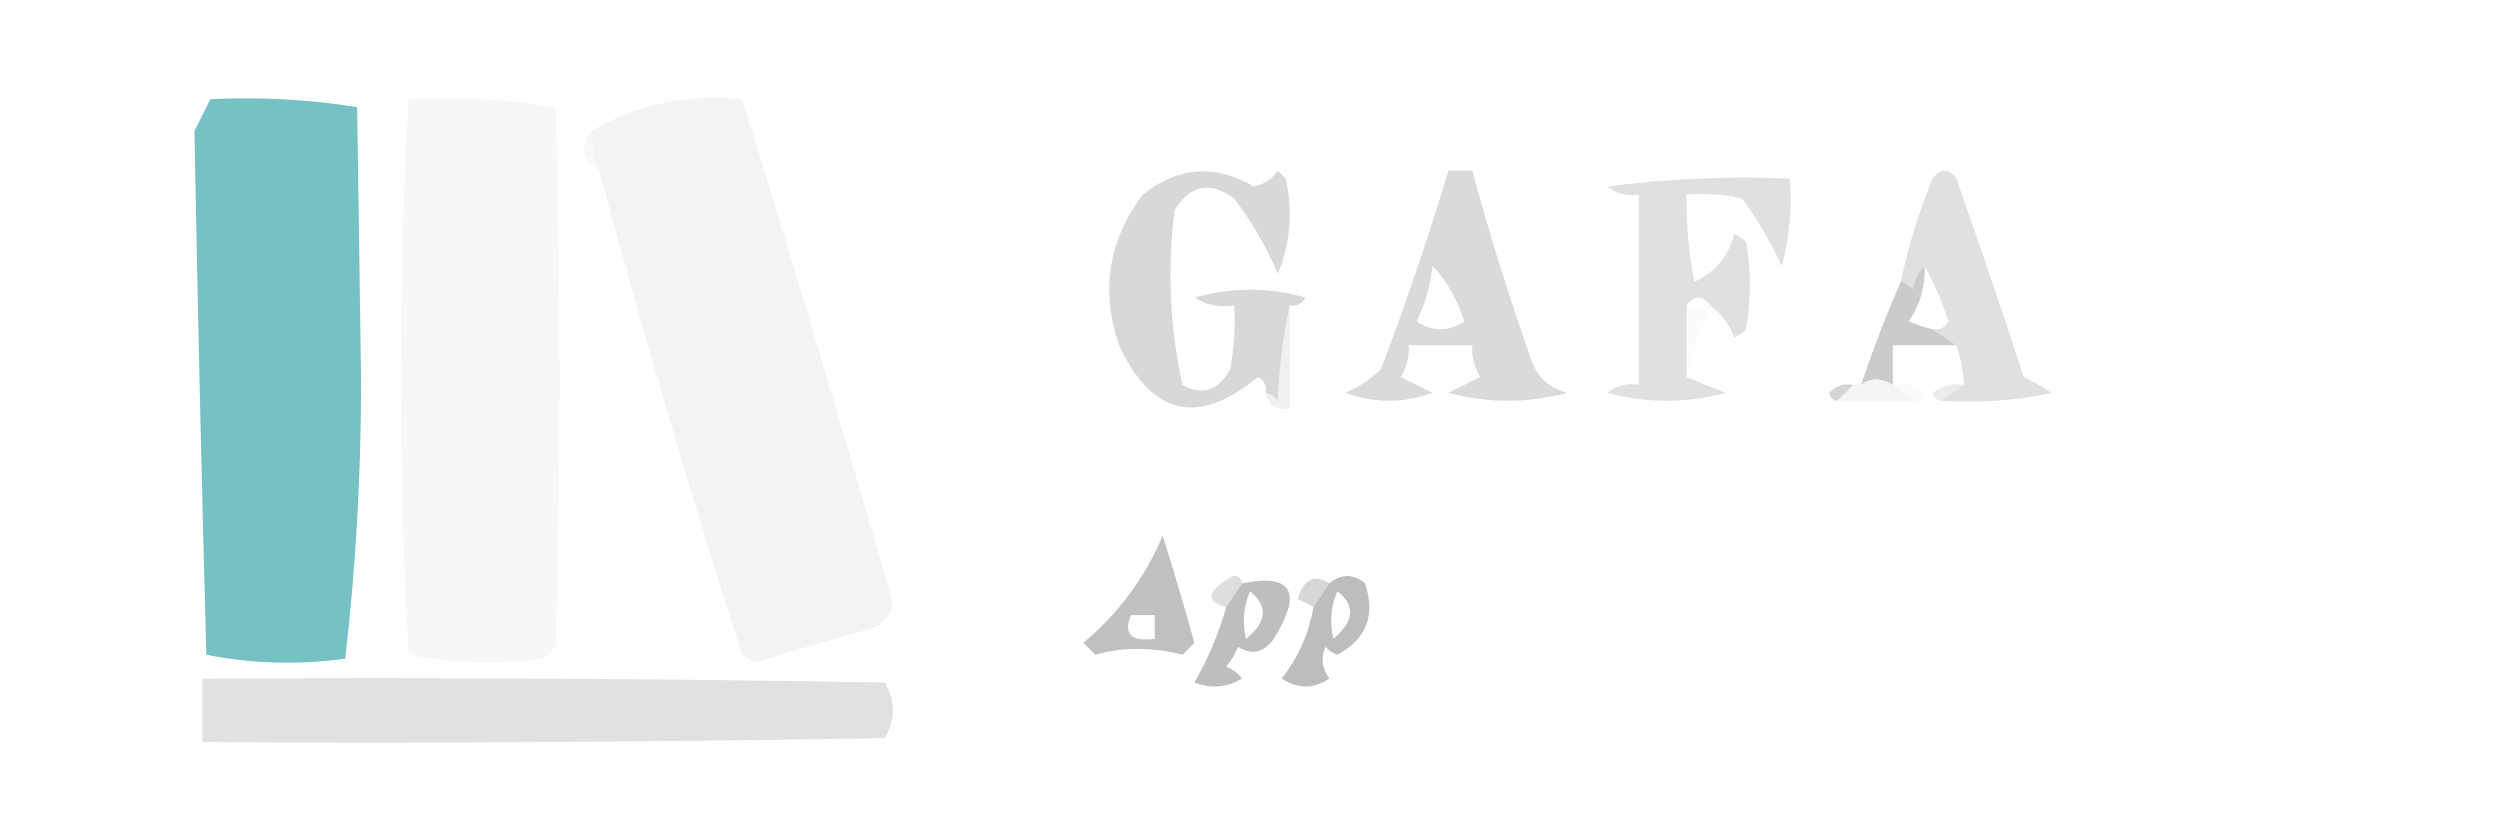 <?xml version="1.0" encoding="UTF-8"?>
<!DOCTYPE svg PUBLIC "-//W3C//DTD SVG 1.1//EN" "http://www.w3.org/Graphics/SVG/1.1/DTD/svg11.dtd">
<svg xmlns="http://www.w3.org/2000/svg" version="1.1" width="315px" height="103px" style="shape-rendering:geometricPrecision; text-rendering:geometricPrecision; image-rendering:optimizeQuality; fill-rule:evenodd; clip-rule:evenodd" xmlns:xlink="http://www.w3.org/1999/xlink">
<g><path style="opacity:1" fill="#f3f3f3" d="M 75.5,21.5 C 74.962,19.883 74.629,18.216 74.5,16.5C 80.382,13.114 86.715,11.78 93.5,12.5C 100.065,33.592 106.398,54.759 112.5,76C 112.241,77.261 111.574,78.261 110.5,79C 105.282,80.428 100.116,81.928 95,83.5C 94.586,83.043 94.086,82.709 93.5,82.5C 87.036,62.311 81.036,41.977 75.5,21.5 Z"/></g>
<g><path style="opacity:0.999" fill="#75c1c3" d="M 26.5,12.5 C 32.758,12.19 38.924,12.524 45,13.5C 45.167,25 45.333,36.5 45.5,48C 45.489,59.892 44.822,71.558 43.5,83C 37.584,83.807 31.75,83.641 26,82.5C 25.399,60.446 24.899,38.446 24.5,16.5C 25.18,15.14 25.847,13.807 26.5,12.5 Z"/></g>
<g><path style="opacity:0.999" fill="#f7f7f7" d="M 51.5,12.5 C 57.758,12.19 63.924,12.524 70,13.5C 70.667,36.167 70.667,58.833 70,81.5C 69.5,82 69,82.5 68.5,83C 62.781,83.788 57.114,83.621 51.5,82.5C 50.178,59.101 50.178,35.768 51.5,12.5 Z"/></g>
<g><path style="opacity:0.039" fill="#343434" d="M 74.5,16.5 C 74.629,18.216 74.962,19.883 75.5,21.5C 73.403,20.121 73.07,18.455 74.5,16.5 Z"/></g>
<g><path style="opacity:0.999" fill="#dadada" d="M 182.5,21.5 C 183.5,21.5 184.5,21.5 185.5,21.5C 187.691,29.573 190.191,37.573 193,45.5C 193.791,47.604 195.291,48.937 197.5,49.5C 192.5,50.833 187.5,50.833 182.5,49.5C 183.833,48.833 185.167,48.167 186.5,47.5C 185.754,46.264 185.421,44.931 185.5,43.5C 182.833,43.5 180.167,43.5 177.5,43.5C 177.579,44.931 177.246,46.264 176.5,47.5C 177.833,48.167 179.167,48.833 180.5,49.5C 176.833,50.833 173.167,50.833 169.5,49.5C 171.193,48.772 172.693,47.772 174,46.5C 177.137,38.255 179.971,29.922 182.5,21.5 Z M 180.5,33.5 C 182.269,35.388 183.602,37.721 184.5,40.5C 182.5,41.833 180.5,41.833 178.5,40.5C 179.577,38.271 180.244,35.937 180.5,33.5 Z"/></g>
<g><path style="opacity:0.999" fill="#e0e0e0" d="M 244.5,50.5 C 245.5,49.833 246.5,49.167 247.5,48.5C 247.371,46.784 247.038,45.117 246.5,43.5C 245.5,42.833 244.5,42.167 243.5,41.5C 244.376,41.631 245.043,41.297 245.5,40.5C 244.67,37.984 243.67,35.65 242.5,33.5C 241.732,34.263 241.232,35.263 241,36.5C 240.617,35.944 240.117,35.611 239.5,35.5C 240.424,31.059 241.758,26.725 243.5,22.5C 244.5,21.167 245.5,21.167 246.5,22.5C 249.432,30.796 252.265,39.13 255,47.5C 256.205,48.071 257.372,48.738 258.5,49.5C 253.88,50.493 249.214,50.827 244.5,50.5 Z"/></g>
<g><path style="opacity:0.999" fill="#d8d8d8" d="M 162.5,38.5 C 161.676,42.312 161.176,46.312 161,50.5C 160.617,49.944 160.117,49.611 159.5,49.5C 159.631,48.624 159.298,47.957 158.5,47.5C 150.977,53.717 145.144,52.384 141,43.5C 138.646,36.643 139.646,30.309 144,24.5C 148.438,20.983 153.105,20.649 158,23.5C 159.261,23.241 160.261,22.574 161,21.5C 161.333,21.833 161.667,22.167 162,22.5C 162.922,26.691 162.588,30.691 161,34.5C 159.559,31.12 157.726,27.953 155.5,25C 152.447,22.797 149.947,23.297 148,26.5C 147.072,33.94 147.406,41.273 149,48.5C 151.54,49.877 153.54,49.21 155,46.5C 155.497,43.854 155.664,41.187 155.5,38.5C 153.712,38.785 152.045,38.452 150.5,37.5C 155.167,36.167 159.833,36.167 164.5,37.5C 164.043,38.297 163.376,38.631 162.5,38.5 Z"/></g>
<g><path style="opacity:0.999" fill="#e0e0e0" d="M 215.5,38.5 C 214.5,37.167 213.5,37.167 212.5,38.5C 212.5,41.5 212.5,44.5 212.5,47.5C 214.042,48.163 215.709,48.83 217.5,49.5C 212.5,50.833 207.5,50.833 202.5,49.5C 203.689,48.571 205.022,48.238 206.5,48.5C 206.5,40.5 206.5,32.5 206.5,24.5C 205.022,24.762 203.689,24.429 202.5,23.5C 210.138,22.503 217.804,22.169 225.5,22.5C 225.823,26.226 225.489,29.893 224.5,33.5C 223.113,30.508 221.446,27.675 219.5,25C 217.19,24.503 214.857,24.337 212.5,24.5C 212.468,28.501 212.801,32.168 213.5,35.5C 216.101,34.309 217.768,32.309 218.5,29.5C 219.086,29.709 219.586,30.043 220,30.5C 220.667,34.167 220.667,37.833 220,41.5C 219.586,41.957 219.086,42.291 218.5,42.5C 217.85,40.816 216.85,39.483 215.5,38.5 Z"/></g>
<g><path style="opacity:0.012" fill="#434343" d="M 212.5,38.5 C 213.5,38.5 214.5,38.5 215.5,38.5C 214.224,41.477 213.224,44.477 212.5,47.5C 212.5,44.5 212.5,41.5 212.5,38.5 Z"/></g>
<g><path style="opacity:0.654" fill="#b0b0b0" d="M 242.5,33.5 C 242.613,36.049 241.946,38.382 240.5,40.5C 241.636,40.964 242.636,41.298 243.5,41.5C 244.5,42.167 245.5,42.833 246.5,43.5C 243.833,43.5 241.167,43.5 238.5,43.5C 238.5,45.167 238.5,46.833 238.5,48.5C 237.036,47.595 235.702,47.595 234.5,48.5C 235.992,44.013 237.658,39.679 239.5,35.5C 240.117,35.611 240.617,35.944 241,36.5C 241.232,35.263 241.732,34.263 242.5,33.5 Z"/></g>
<g><path style="opacity:0.084" fill="#4b4b4b" d="M 162.5,38.5 C 162.5,42.833 162.5,47.167 162.5,51.5C 160.821,51.715 159.821,51.048 159.5,49.5C 160.117,49.611 160.617,49.944 161,50.5C 161.176,46.312 161.676,42.312 162.5,38.5 Z"/></g>
<g><path style="opacity:0.993" fill="#f5f5f5" d="M 238.5,48.5 C 239.5,49.167 240.5,49.833 241.5,50.5C 238.167,50.5 234.833,50.5 231.5,50.5C 232.167,49.833 232.833,49.167 233.5,48.5C 233.833,48.5 234.167,48.5 234.5,48.5C 235.702,47.595 237.036,47.595 238.5,48.5 Z"/></g>
<g><path style="opacity:0.294" fill="#6f6f6f" d="M 233.5,48.5 C 232.833,49.167 232.167,49.833 231.5,50.5C 230.957,50.44 230.624,50.107 230.5,49.5C 231.325,48.614 232.325,48.281 233.5,48.5 Z"/></g>
<g><path style="opacity:0.02" fill="#3f3f3f" d="M 238.5,48.5 C 239.978,48.238 241.311,48.571 242.5,49.5C 242.376,50.107 242.043,50.44 241.5,50.5C 240.5,49.833 239.5,49.167 238.5,48.5 Z"/></g>
<g><path style="opacity:0.118" fill="#5d5d5d" d="M 247.5,48.5 C 246.5,49.167 245.5,49.833 244.5,50.5C 243.957,50.44 243.624,50.107 243.5,49.5C 244.689,48.571 246.022,48.238 247.5,48.5 Z"/></g>
<g><path style="opacity:0.631" fill="#9b9b9b" d="M 146.5,67.5 C 147.88,71.86 149.213,76.36 150.5,81C 150,81.5 149.5,82 149,82.5C 145.125,81.51 141.458,81.51 138,82.5C 137.5,82 137,81.5 136.5,81C 140.937,77.28 144.271,72.78 146.5,67.5 Z M 142.5,77.5 C 143.5,77.5 144.5,77.5 145.5,77.5C 145.5,78.5 145.5,79.5 145.5,80.5C 142.506,80.854 141.506,79.854 142.5,77.5 Z"/></g>
<g><path style="opacity:0.255" fill="#7d7d7d" d="M 156.5,73.5 C 155.833,74.5 155.167,75.5 154.5,76.5C 151.717,75.772 152.05,74.439 155.5,72.5C 156.107,72.624 156.44,72.957 156.5,73.5 Z"/></g>
<g><path style="opacity:0.304" fill="#7b7b7b" d="M 167.5,73.5 C 166.833,74.5 166.167,75.5 165.5,76.5C 164.867,76.121 164.2,75.787 163.5,75.5C 164.257,72.962 165.59,72.295 167.5,73.5 Z"/></g>
<g><path style="opacity:0.69" fill="#9f9f9f" d="M 165.5,76.5 C 166.167,75.5 166.833,74.5 167.5,73.5C 169.01,72.272 170.51,72.272 172,73.5C 173.337,77.526 172.17,80.526 168.5,82.5C 167.914,82.291 167.414,81.957 167,81.5C 166.405,82.899 166.572,84.232 167.5,85.5C 165.5,86.833 163.5,86.833 161.5,85.5C 163.584,82.828 164.917,79.828 165.5,76.5 Z M 168.5,74.5 C 170.81,76.278 170.644,78.278 168,80.5C 167.51,78.455 167.677,76.455 168.5,74.5 Z"/></g>
<g><path style="opacity:0.616" fill="#959595" d="M 154.5,76.5 C 155.167,75.5 155.833,74.5 156.5,73.5C 162.826,72.247 164.159,74.581 160.5,80.5C 159.18,82.27 157.68,82.603 156,81.5C 155.626,82.416 155.126,83.25 154.5,84C 155.308,84.308 155.975,84.808 156.5,85.5C 154.579,86.641 152.579,86.808 150.5,86C 152.207,83.021 153.541,79.854 154.5,76.5 Z M 157.5,74.5 C 159.806,76.384 159.639,78.384 157,80.5C 156.51,78.455 156.677,76.455 157.5,74.5 Z"/></g>
<g><path style="opacity:1" fill="#e1e1e1" d="M 25.5,85.5 C 54.169,85.333 82.835,85.5 111.5,86C 112.833,88.333 112.833,90.667 111.5,93C 82.835,93.5 54.169,93.667 25.5,93.5C 25.5,90.833 25.5,88.167 25.5,85.5 Z"/></g>
</svg>
